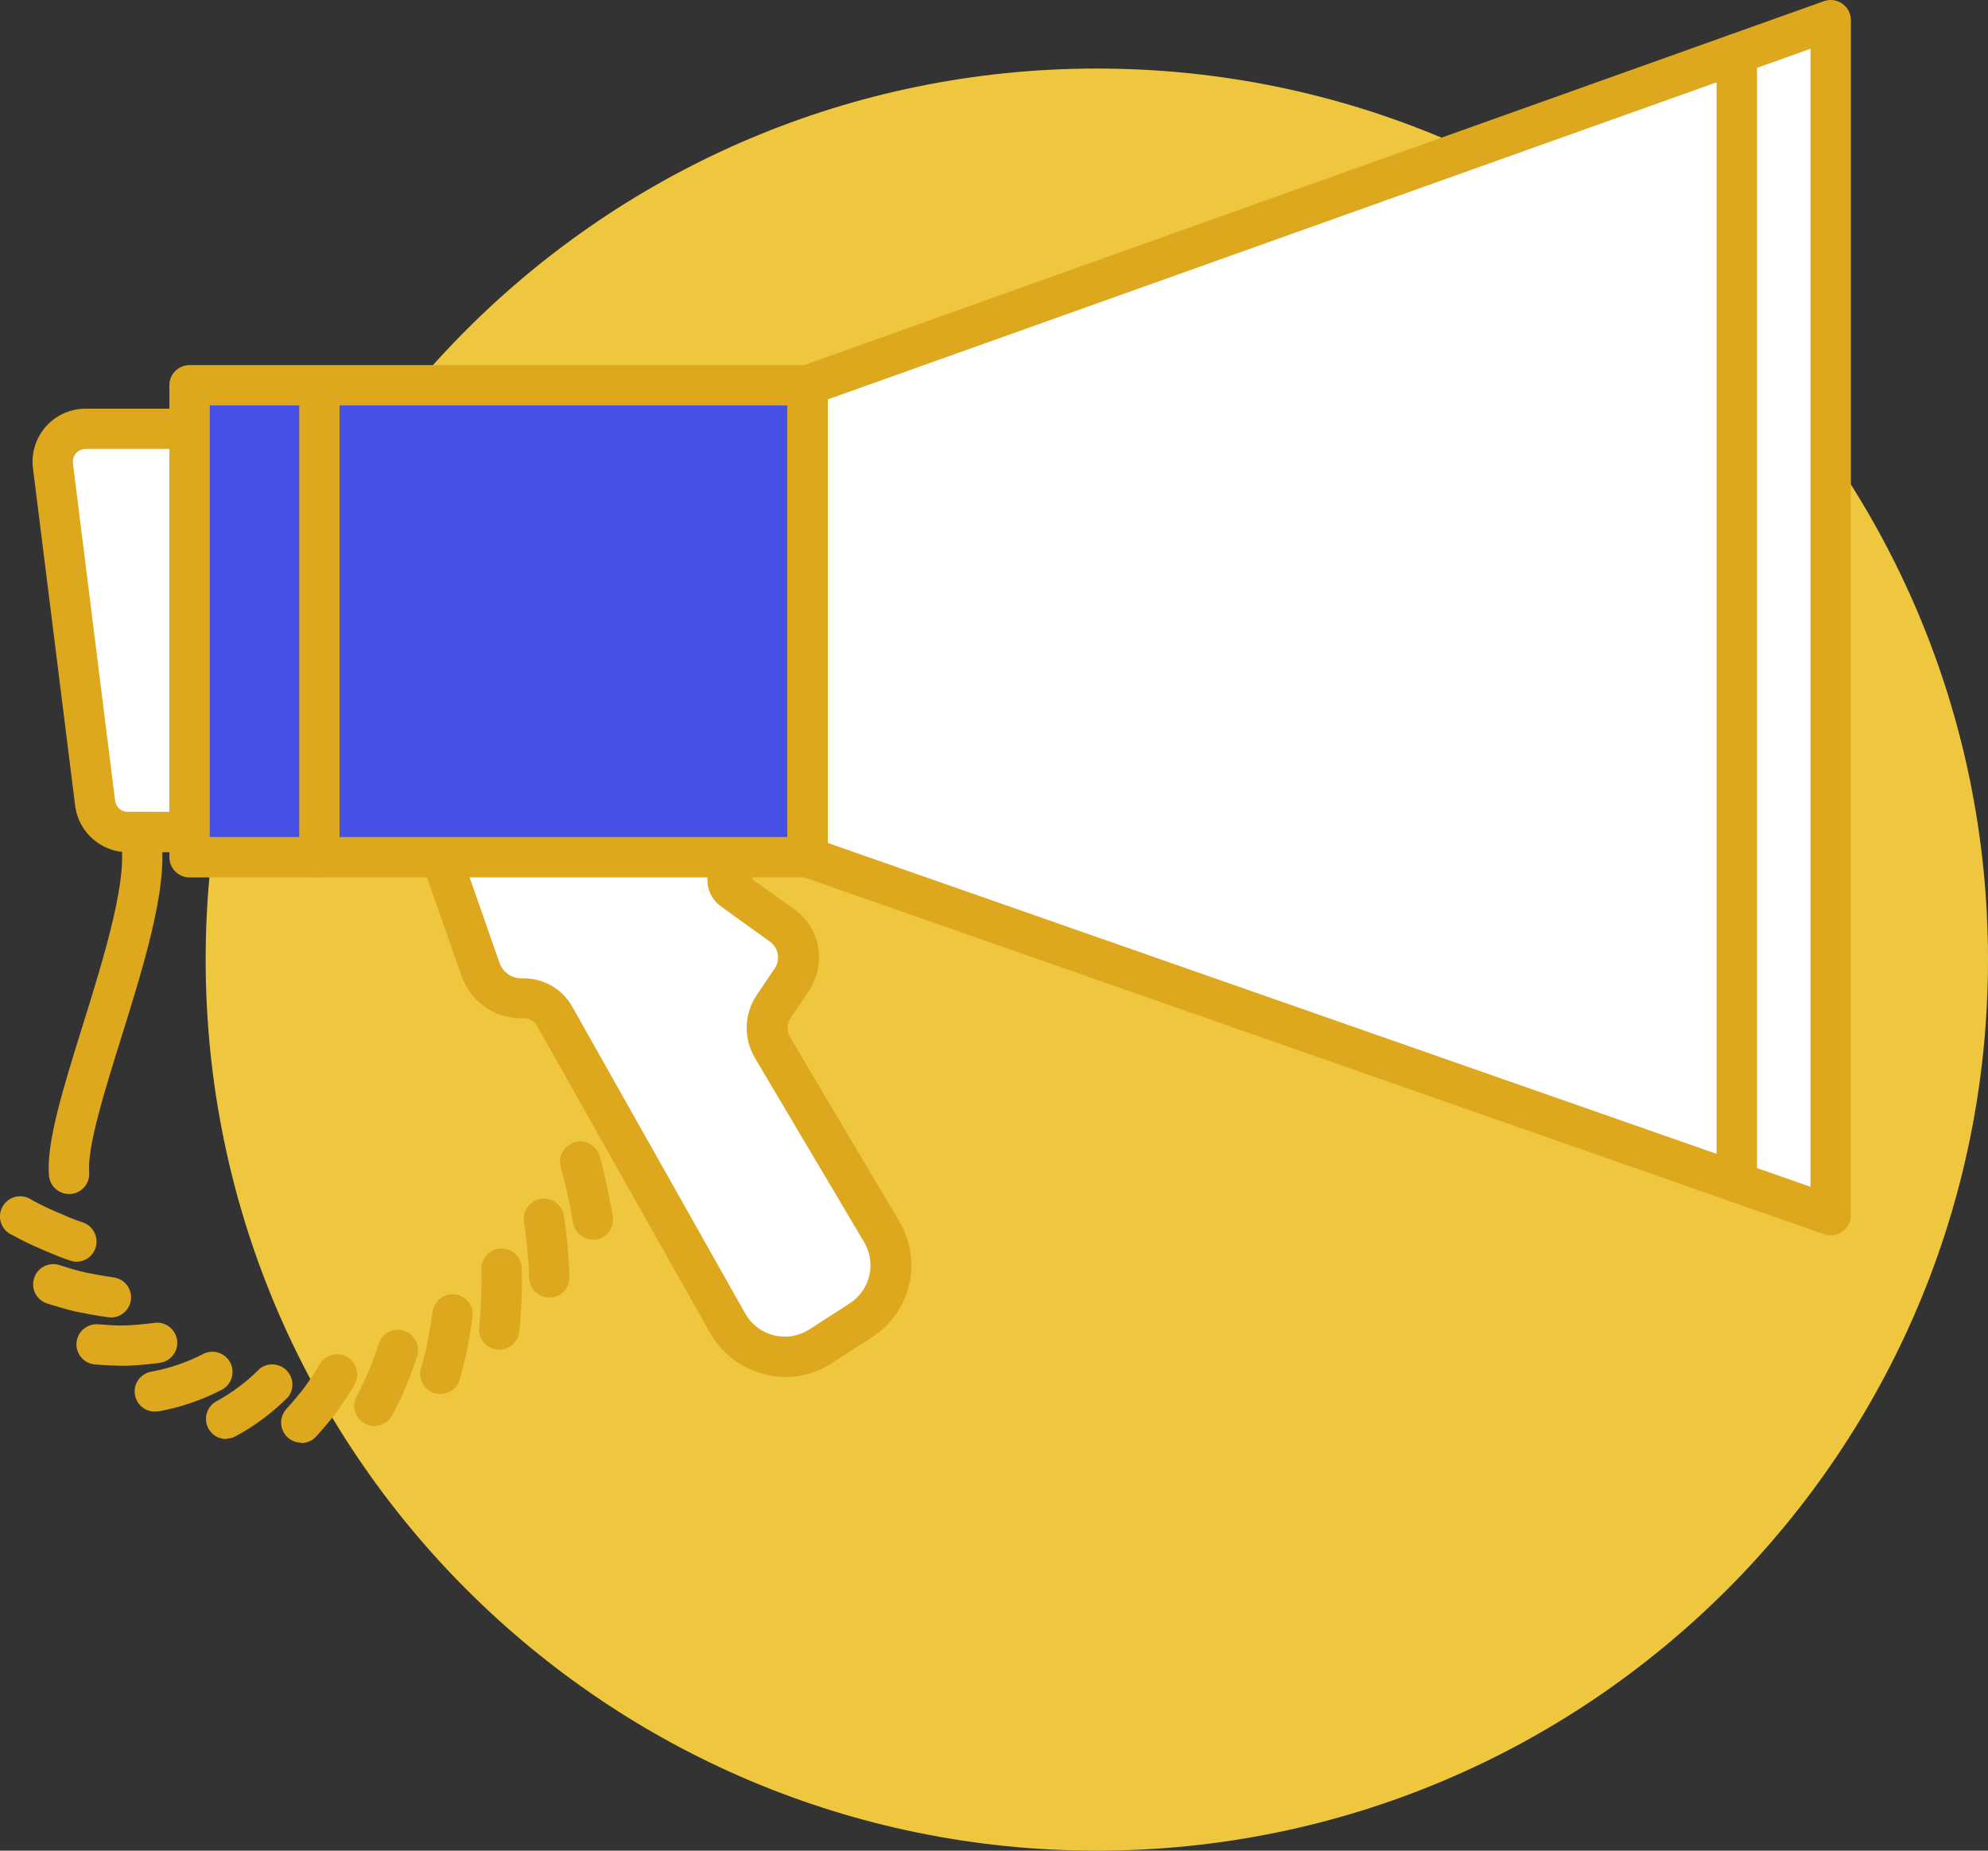 <svg width="58" height="54" viewBox="0 0 58 54" fill="none" xmlns="http://www.w3.org/2000/svg">
<rect x="0" y="0" width="58" height="54" fill="#333333" stroke="none"/>
<path d="M32 54C46.359 54 58 42.359 58 28C58 13.641 46.359 2 32 2C17.641 2 6 13.641 6 28C6 42.359 17.641 54 32 54Z" fill="#EFC73F"/>
<path d="M5.527 24.281H3.726C3.492 24.281 3.267 24.196 3.092 24.042C2.917 23.887 2.804 23.675 2.775 23.443L1.534 13.592C1.517 13.457 1.529 13.32 1.569 13.19C1.609 13.061 1.676 12.941 1.766 12.839C1.856 12.737 1.966 12.655 2.09 12.599C2.214 12.543 2.348 12.514 2.484 12.514H5.525" fill="white"/>
<path d="M3.726 24.867H5.526C5.682 24.867 5.832 24.805 5.943 24.695C6.053 24.584 6.115 24.435 6.115 24.278C6.115 24.122 6.053 23.972 5.943 23.862C5.832 23.751 5.682 23.689 5.526 23.689H3.726C3.636 23.69 3.549 23.657 3.482 23.598C3.414 23.538 3.371 23.456 3.359 23.367L2.128 13.516C2.122 13.464 2.126 13.411 2.142 13.361C2.158 13.312 2.183 13.266 2.218 13.226C2.252 13.187 2.295 13.155 2.343 13.133C2.391 13.112 2.443 13.101 2.495 13.101H5.536C5.617 13.106 5.697 13.094 5.772 13.067C5.848 13.04 5.917 12.997 5.975 12.942C6.034 12.887 6.08 12.82 6.112 12.747C6.144 12.673 6.16 12.594 6.16 12.513C6.16 12.433 6.144 12.354 6.112 12.28C6.08 12.206 6.034 12.14 5.975 12.085C5.917 12.03 5.848 11.987 5.772 11.96C5.697 11.932 5.617 11.921 5.536 11.925H2.495C2.276 11.925 2.059 11.972 1.859 12.062C1.66 12.152 1.481 12.284 1.336 12.448C1.191 12.613 1.083 12.806 1.018 13.016C0.954 13.225 0.935 13.446 0.962 13.664L2.193 23.515C2.242 23.888 2.424 24.231 2.706 24.479C2.988 24.728 3.35 24.866 3.726 24.867Z" fill="#DEA81E"/>
<path d="M4.07 24.28C4.663 26.466 1.86 32.299 2.018 34.253L4.07 24.28Z" fill="white"/>
<path d="M2.013 34.84H2.062C2.217 34.827 2.361 34.754 2.463 34.635C2.564 34.517 2.614 34.363 2.602 34.208C2.542 33.469 3.047 31.848 3.536 30.282C4.264 27.944 5.017 25.526 4.636 24.125C4.615 24.05 4.581 23.98 4.534 23.919C4.486 23.858 4.428 23.807 4.361 23.768C4.294 23.73 4.22 23.705 4.143 23.695C4.067 23.686 3.989 23.691 3.914 23.711C3.84 23.731 3.77 23.766 3.709 23.813C3.648 23.86 3.597 23.919 3.558 23.986C3.52 24.053 3.495 24.127 3.485 24.204C3.475 24.28 3.481 24.358 3.501 24.433C3.79 25.5 3.027 27.954 2.411 29.927C1.843 31.753 1.35 33.331 1.428 34.296C1.439 34.444 1.506 34.582 1.614 34.682C1.723 34.783 1.865 34.839 2.013 34.84Z" fill="#DEA81E"/>
<path d="M2.234 36.227C1.957 36.139 1.707 36.022 1.436 35.911C1.165 35.801 0.898 35.667 0.642 35.526" fill="#DEA81E"/>
<path d="M2.232 36.816C2.372 36.815 2.507 36.764 2.613 36.673C2.719 36.581 2.788 36.455 2.81 36.317C2.831 36.179 2.802 36.037 2.729 35.918C2.655 35.799 2.542 35.71 2.409 35.667C2.209 35.6 2.012 35.523 1.82 35.435L1.662 35.369C1.41 35.263 1.163 35.143 0.923 35.01C0.855 34.963 0.779 34.931 0.698 34.916C0.617 34.901 0.534 34.903 0.453 34.921C0.373 34.94 0.298 34.976 0.232 35.025C0.167 35.075 0.112 35.138 0.073 35.21C0.033 35.282 0.008 35.362 0.001 35.444C-0.006 35.526 0.004 35.608 0.031 35.686C0.058 35.764 0.101 35.836 0.157 35.896C0.213 35.956 0.281 36.004 0.357 36.036C0.631 36.188 0.914 36.325 1.202 36.447L1.358 36.515C1.578 36.607 1.804 36.706 2.054 36.784C2.111 36.804 2.172 36.815 2.232 36.816Z" fill="#DEA81E"/>
<path d="M3.23 37.855C2.958 37.816 2.676 37.767 2.385 37.707C2.093 37.648 1.825 37.557 1.535 37.465" fill="#DEA81E"/>
<path d="M3.226 38.442C3.376 38.445 3.522 38.39 3.634 38.288C3.745 38.186 3.813 38.046 3.823 37.895C3.833 37.745 3.785 37.596 3.689 37.48C3.593 37.364 3.455 37.29 3.306 37.272C3.045 37.235 2.778 37.188 2.511 37.133C2.244 37.077 2.015 37.001 1.707 36.905C1.56 36.866 1.404 36.885 1.272 36.958C1.139 37.031 1.039 37.153 0.994 37.297C0.948 37.442 0.96 37.599 1.027 37.735C1.094 37.87 1.211 37.975 1.354 38.027C1.69 38.134 1.969 38.214 2.24 38.278H2.261C2.556 38.342 2.854 38.393 3.143 38.434C3.171 38.439 3.198 38.441 3.226 38.442Z" fill="#DEA81E"/>
<path d="M4.547 39.175C4.278 39.212 3.993 39.236 3.697 39.251C3.402 39.265 3.116 39.238 2.808 39.216" fill="#DEA81E"/>
<path d="M3.7 39.85H3.726C4.032 39.836 4.342 39.809 4.627 39.77C4.707 39.764 4.785 39.742 4.856 39.704C4.927 39.667 4.99 39.616 5.04 39.553C5.091 39.491 5.128 39.419 5.15 39.342C5.172 39.265 5.177 39.184 5.167 39.104C5.156 39.025 5.129 38.948 5.088 38.88C5.047 38.811 4.992 38.751 4.927 38.704C4.862 38.657 4.788 38.624 4.71 38.607C4.631 38.59 4.55 38.589 4.471 38.604C4.217 38.639 3.952 38.661 3.685 38.674C3.419 38.686 3.135 38.661 2.864 38.641C2.709 38.629 2.555 38.679 2.437 38.78C2.318 38.881 2.244 39.025 2.232 39.181C2.22 39.336 2.27 39.49 2.371 39.609C2.472 39.727 2.617 39.801 2.772 39.813C3.088 39.838 3.402 39.852 3.708 39.852L3.7 39.85Z" fill="#DEA81E"/>
<path d="M6.176 40.034C5.659 40.3 5.106 40.487 4.534 40.591L6.176 40.034Z" fill="#DEA81E"/>
<path d="M4.525 41.18C4.562 41.183 4.599 41.183 4.636 41.18C5.266 41.065 5.876 40.857 6.446 40.564C6.518 40.53 6.582 40.482 6.635 40.423C6.688 40.364 6.729 40.294 6.754 40.219C6.78 40.143 6.79 40.064 6.783 39.984C6.777 39.905 6.755 39.828 6.718 39.757C6.681 39.687 6.63 39.624 6.569 39.574C6.507 39.524 6.436 39.486 6.359 39.465C6.283 39.442 6.203 39.436 6.124 39.446C6.045 39.456 5.969 39.481 5.9 39.521C5.433 39.76 4.934 39.929 4.418 40.022C4.272 40.047 4.141 40.126 4.05 40.243C3.96 40.36 3.917 40.507 3.931 40.655C3.944 40.802 4.013 40.939 4.123 41.038C4.233 41.137 4.377 41.19 4.525 41.188V41.18Z" fill="#DEA81E"/>
<path d="M7.984 40.346C7.572 40.758 7.104 41.11 6.593 41.391L7.984 40.346Z" fill="#DEA81E"/>
<path d="M6.6 41.978C6.698 41.978 6.795 41.954 6.881 41.906C7.443 41.601 7.957 41.215 8.408 40.761C8.496 40.647 8.54 40.505 8.53 40.361C8.52 40.217 8.458 40.082 8.356 39.981C8.253 39.88 8.117 39.82 7.973 39.812C7.829 39.805 7.687 39.85 7.575 39.94C7.204 40.314 6.781 40.632 6.319 40.884C6.203 40.946 6.112 41.045 6.059 41.165C6.006 41.285 5.995 41.419 6.027 41.546C6.06 41.673 6.134 41.786 6.237 41.866C6.341 41.946 6.469 41.989 6.6 41.989V41.978Z" fill="#DEA81E"/>
<path d="M9.836 40.112C9.696 40.353 9.54 40.587 9.37 40.831C9.2 41.075 9.007 41.284 8.799 41.514" fill="#DEA81E"/>
<path d="M8.798 42.108C8.882 42.106 8.964 42.087 9.039 42.052C9.114 42.017 9.181 41.966 9.236 41.902C9.482 41.627 9.675 41.398 9.841 41.178C9.844 41.172 9.847 41.166 9.851 41.161C10.056 40.864 10.213 40.63 10.344 40.4C10.422 40.264 10.442 40.102 10.401 39.951C10.36 39.8 10.26 39.671 10.124 39.593C9.988 39.515 9.827 39.495 9.675 39.536C9.524 39.577 9.395 39.677 9.318 39.813C9.205 40.018 9.071 40.223 8.885 40.478C8.743 40.667 8.575 40.87 8.353 41.114C8.277 41.199 8.227 41.304 8.209 41.416C8.191 41.529 8.206 41.644 8.253 41.748C8.299 41.852 8.374 41.94 8.47 42.002C8.565 42.064 8.676 42.097 8.79 42.097L8.798 42.108Z" fill="#DEA81E"/>
<path d="M11.598 39.415C11.425 39.971 11.199 40.509 10.922 41.022L11.598 39.415Z" fill="#DEA81E"/>
<path d="M10.922 41.609C11.028 41.609 11.131 41.58 11.222 41.527C11.313 41.473 11.388 41.396 11.439 41.303C11.733 40.757 11.975 40.184 12.16 39.591C12.187 39.517 12.199 39.437 12.194 39.357C12.19 39.278 12.17 39.2 12.135 39.129C12.099 39.057 12.05 38.994 11.99 38.942C11.929 38.89 11.859 38.851 11.783 38.827C11.707 38.803 11.627 38.795 11.548 38.803C11.469 38.811 11.392 38.835 11.322 38.873C11.252 38.912 11.191 38.964 11.142 39.026C11.093 39.089 11.057 39.161 11.037 39.238C10.876 39.758 10.664 40.26 10.405 40.739C10.33 40.876 10.313 41.037 10.357 41.187C10.402 41.336 10.504 41.462 10.641 41.537C10.727 41.585 10.824 41.609 10.922 41.609Z" fill="#DEA81E"/>
<path d="M13.211 38.366C13.172 38.643 13.125 38.924 13.069 39.214C13.014 39.503 12.938 39.78 12.864 40.072" fill="#DEA81E"/>
<path d="M12.854 40.671C12.983 40.671 13.108 40.628 13.211 40.55C13.313 40.472 13.388 40.362 13.422 40.238V40.203C13.504 39.912 13.58 39.635 13.638 39.337C13.695 39.039 13.742 38.744 13.783 38.458C13.798 38.38 13.796 38.3 13.778 38.222C13.761 38.145 13.728 38.072 13.681 38.007C13.635 37.943 13.576 37.888 13.508 37.847C13.44 37.806 13.364 37.78 13.285 37.769C13.206 37.758 13.126 37.763 13.05 37.784C12.973 37.804 12.901 37.841 12.839 37.89C12.776 37.939 12.725 38.001 12.687 38.071C12.649 38.14 12.625 38.217 12.617 38.296C12.581 38.561 12.535 38.838 12.482 39.117C12.429 39.396 12.363 39.624 12.289 39.895L12.279 39.93C12.258 40.005 12.253 40.082 12.262 40.159C12.272 40.235 12.296 40.309 12.334 40.377C12.372 40.444 12.423 40.502 12.484 40.55C12.545 40.597 12.615 40.632 12.689 40.653C12.743 40.666 12.798 40.672 12.854 40.671Z" fill="#DEA81E"/>
<path d="M14.636 37.048C14.651 37.631 14.628 38.214 14.566 38.793L14.636 37.048Z" fill="#DEA81E"/>
<path d="M14.564 39.382C14.71 39.382 14.851 39.328 14.959 39.23C15.067 39.131 15.135 38.996 15.149 38.85C15.213 38.245 15.237 37.636 15.222 37.028C15.224 36.948 15.209 36.869 15.178 36.795C15.148 36.721 15.103 36.654 15.046 36.598C14.989 36.542 14.922 36.499 14.847 36.47C14.773 36.441 14.694 36.427 14.614 36.43C14.534 36.432 14.456 36.451 14.383 36.485C14.311 36.519 14.247 36.567 14.194 36.627C14.14 36.686 14.1 36.756 14.075 36.832C14.05 36.907 14.04 36.987 14.046 37.067C14.06 37.625 14.037 38.183 13.979 38.738C13.964 38.893 14.011 39.047 14.11 39.168C14.209 39.288 14.351 39.364 14.506 39.38L14.564 39.382Z" fill="#DEA81E"/>
<path d="M15.873 35.54C15.961 36.114 16.015 36.693 16.035 37.274L15.873 35.54Z" fill="#DEA81E"/>
<path d="M16.04 37.861C16.196 37.858 16.345 37.793 16.453 37.681C16.561 37.569 16.62 37.418 16.617 37.262C16.596 36.658 16.54 36.055 16.449 35.458C16.421 35.308 16.337 35.175 16.214 35.086C16.091 34.998 15.939 34.96 15.788 34.98C15.638 35.001 15.501 35.08 15.407 35.199C15.313 35.318 15.269 35.469 15.283 35.62C15.367 36.172 15.419 36.728 15.439 37.287C15.443 37.442 15.509 37.59 15.621 37.698C15.734 37.805 15.885 37.864 16.04 37.861Z" fill="#DEA81E"/>
<path d="M16.927 33.875C17.081 34.438 17.206 35.008 17.301 35.583L16.927 33.875Z" fill="#DEA81E"/>
<path d="M17.299 36.17C17.334 36.173 17.369 36.173 17.403 36.17C17.557 36.142 17.693 36.054 17.782 35.925C17.871 35.797 17.905 35.638 17.877 35.485C17.769 34.889 17.658 34.306 17.492 33.721C17.447 33.574 17.345 33.45 17.21 33.376C17.074 33.302 16.916 33.285 16.767 33.327C16.619 33.369 16.493 33.468 16.416 33.602C16.34 33.736 16.319 33.895 16.359 34.044C16.507 34.585 16.627 35.133 16.72 35.686C16.744 35.822 16.816 35.944 16.922 36.033C17.027 36.121 17.161 36.17 17.299 36.17Z" fill="#DEA81E"/>
<path d="M12.874 25.013L14.019 28.277C14.102 28.527 14.263 28.746 14.477 28.9C14.691 29.055 14.949 29.138 15.213 29.139H15.293C15.475 29.139 15.653 29.187 15.81 29.279C15.967 29.37 16.097 29.502 16.186 29.66L21.234 38.616C21.363 38.844 21.536 39.043 21.744 39.201C21.952 39.359 22.19 39.473 22.443 39.536C22.697 39.598 22.96 39.608 23.218 39.565C23.476 39.522 23.722 39.427 23.941 39.285L25.119 38.524C25.536 38.257 25.833 37.838 25.948 37.356C26.063 36.874 25.986 36.367 25.735 35.94L22.55 30.569C22.441 30.386 22.387 30.175 22.394 29.962C22.4 29.749 22.467 29.543 22.587 29.366L23.11 28.588C23.279 28.339 23.343 28.033 23.29 27.736C23.237 27.44 23.07 27.175 22.825 27L21.401 25.974C21.358 25.943 21.323 25.904 21.297 25.859C21.271 25.814 21.254 25.763 21.249 25.711C21.244 25.659 21.25 25.607 21.266 25.557C21.283 25.508 21.31 25.462 21.345 25.424L21.727 25.013" fill="white"/>
<path d="M22.902 40.18C23.384 40.18 23.857 40.041 24.262 39.78L25.442 39.018C25.988 38.668 26.375 38.12 26.524 37.489C26.672 36.858 26.569 36.194 26.237 35.638L23.054 30.269C23.002 30.181 22.976 30.081 22.979 29.98C22.982 29.878 23.014 29.779 23.07 29.695L23.595 28.919C23.851 28.542 23.95 28.08 23.869 27.632C23.788 27.184 23.536 26.785 23.164 26.522L21.933 25.645L22.138 25.411C22.195 25.355 22.24 25.288 22.271 25.214C22.301 25.14 22.316 25.061 22.314 24.981C22.313 24.901 22.296 24.823 22.263 24.75C22.23 24.677 22.183 24.612 22.124 24.558C22.065 24.503 21.996 24.462 21.921 24.435C21.846 24.409 21.766 24.398 21.686 24.403C21.606 24.409 21.529 24.43 21.457 24.467C21.386 24.503 21.323 24.553 21.272 24.615L20.889 25.025C20.797 25.125 20.728 25.243 20.685 25.372C20.643 25.5 20.628 25.636 20.642 25.771C20.656 25.905 20.698 26.036 20.766 26.153C20.834 26.27 20.926 26.371 21.036 26.45L22.461 27.476C22.582 27.562 22.664 27.692 22.691 27.838C22.717 27.984 22.685 28.135 22.602 28.258L22.077 29.034C21.896 29.303 21.795 29.618 21.785 29.942C21.776 30.267 21.859 30.587 22.023 30.866L25.206 36.237C25.384 36.531 25.44 36.881 25.363 37.215C25.287 37.549 25.083 37.84 24.796 38.027L23.616 38.789C23.464 38.887 23.294 38.953 23.116 38.983C22.937 39.013 22.755 39.006 22.579 38.963C22.404 38.92 22.239 38.841 22.095 38.732C21.951 38.622 21.831 38.484 21.742 38.327L16.692 29.368C16.552 29.119 16.348 28.912 16.101 28.768C15.854 28.624 15.574 28.547 15.288 28.547H15.208C15.068 28.547 14.931 28.503 14.816 28.421C14.702 28.338 14.617 28.223 14.572 28.09L13.423 24.806C13.366 24.665 13.257 24.552 13.119 24.49C12.981 24.427 12.824 24.42 12.681 24.471C12.538 24.521 12.42 24.624 12.352 24.759C12.283 24.894 12.269 25.051 12.312 25.196L13.46 28.459C13.583 28.825 13.818 29.143 14.132 29.368C14.445 29.593 14.822 29.715 15.208 29.715H15.288C15.365 29.715 15.441 29.735 15.508 29.774C15.574 29.812 15.63 29.868 15.668 29.935L20.716 38.893C20.884 39.19 21.111 39.45 21.382 39.657C21.654 39.863 21.965 40.012 22.296 40.094C22.494 40.148 22.697 40.177 22.902 40.18Z" fill="#DEA81E"/>
<path d="M5.532 11.242H23.566V25.013H5.532V11.242Z" fill="#4550E5"/>
<path d="M5.531 25.602H23.563C23.719 25.602 23.869 25.54 23.979 25.429C24.09 25.319 24.152 25.169 24.152 25.013V11.24C24.152 11.084 24.09 10.935 23.979 10.825C23.869 10.715 23.719 10.653 23.563 10.653H5.531C5.375 10.653 5.225 10.715 5.115 10.825C5.005 10.935 4.942 11.084 4.942 11.24V25.013C4.942 25.169 5.004 25.319 5.115 25.429C5.225 25.54 5.375 25.602 5.531 25.602ZM22.974 24.424H6.12V11.829H22.974V24.424Z" fill="#DEA81E"/>
<path d="M53.414 0.59V35.458L50.67 34.497V1.569L53.414 0.59Z" fill="white"/>
<path d="M53.411 36.045C53.567 36.045 53.716 35.983 53.827 35.873C53.937 35.763 53.999 35.614 54 35.458V0.588C54 0.494 53.977 0.401 53.934 0.317C53.89 0.234 53.827 0.162 53.75 0.108C53.673 0.053 53.584 0.018 53.491 0.005C53.398 -0.007 53.303 0.002 53.214 0.034L50.47 1.013C50.356 1.054 50.257 1.129 50.188 1.228C50.118 1.327 50.08 1.446 50.08 1.567V34.497C50.081 34.619 50.118 34.738 50.189 34.838C50.26 34.937 50.359 35.013 50.474 35.053L53.216 36.012C53.279 36.034 53.345 36.045 53.411 36.045ZM52.822 1.423V34.629L51.256 34.081V1.982L52.822 1.423Z" fill="#DEA81E"/>
<path d="M23.566 11.242L50.672 1.569V34.497L23.566 25.013V11.242Z" fill="white"/>
<path d="M50.669 35.086C50.825 35.086 50.975 35.024 51.085 34.914C51.196 34.803 51.258 34.653 51.258 34.497V1.567C51.258 1.473 51.235 1.38 51.191 1.296C51.148 1.213 51.085 1.141 51.008 1.086C50.931 1.032 50.842 0.997 50.749 0.984C50.656 0.972 50.561 0.981 50.472 1.013L23.366 10.686C23.252 10.726 23.153 10.802 23.083 10.901C23.013 11 22.975 11.118 22.974 11.24V25.013C22.975 25.135 23.013 25.254 23.083 25.354C23.154 25.453 23.253 25.529 23.368 25.569L50.476 35.053C50.538 35.075 50.603 35.086 50.669 35.086ZM50.082 2.402V33.668L24.152 24.596V11.654L50.082 2.402Z" fill="#DEA81E"/>
<path d="M9.317 25.602C9.473 25.602 9.623 25.54 9.734 25.43C9.844 25.319 9.906 25.169 9.906 25.013V11.24C9.897 11.09 9.832 10.949 9.722 10.846C9.613 10.743 9.468 10.685 9.318 10.685C9.168 10.685 9.024 10.743 8.914 10.846C8.805 10.949 8.739 11.09 8.73 11.24V25.013C8.73 25.169 8.792 25.319 8.902 25.429C9.012 25.539 9.161 25.602 9.317 25.602Z" fill="#DEA81E"/>
</svg>
